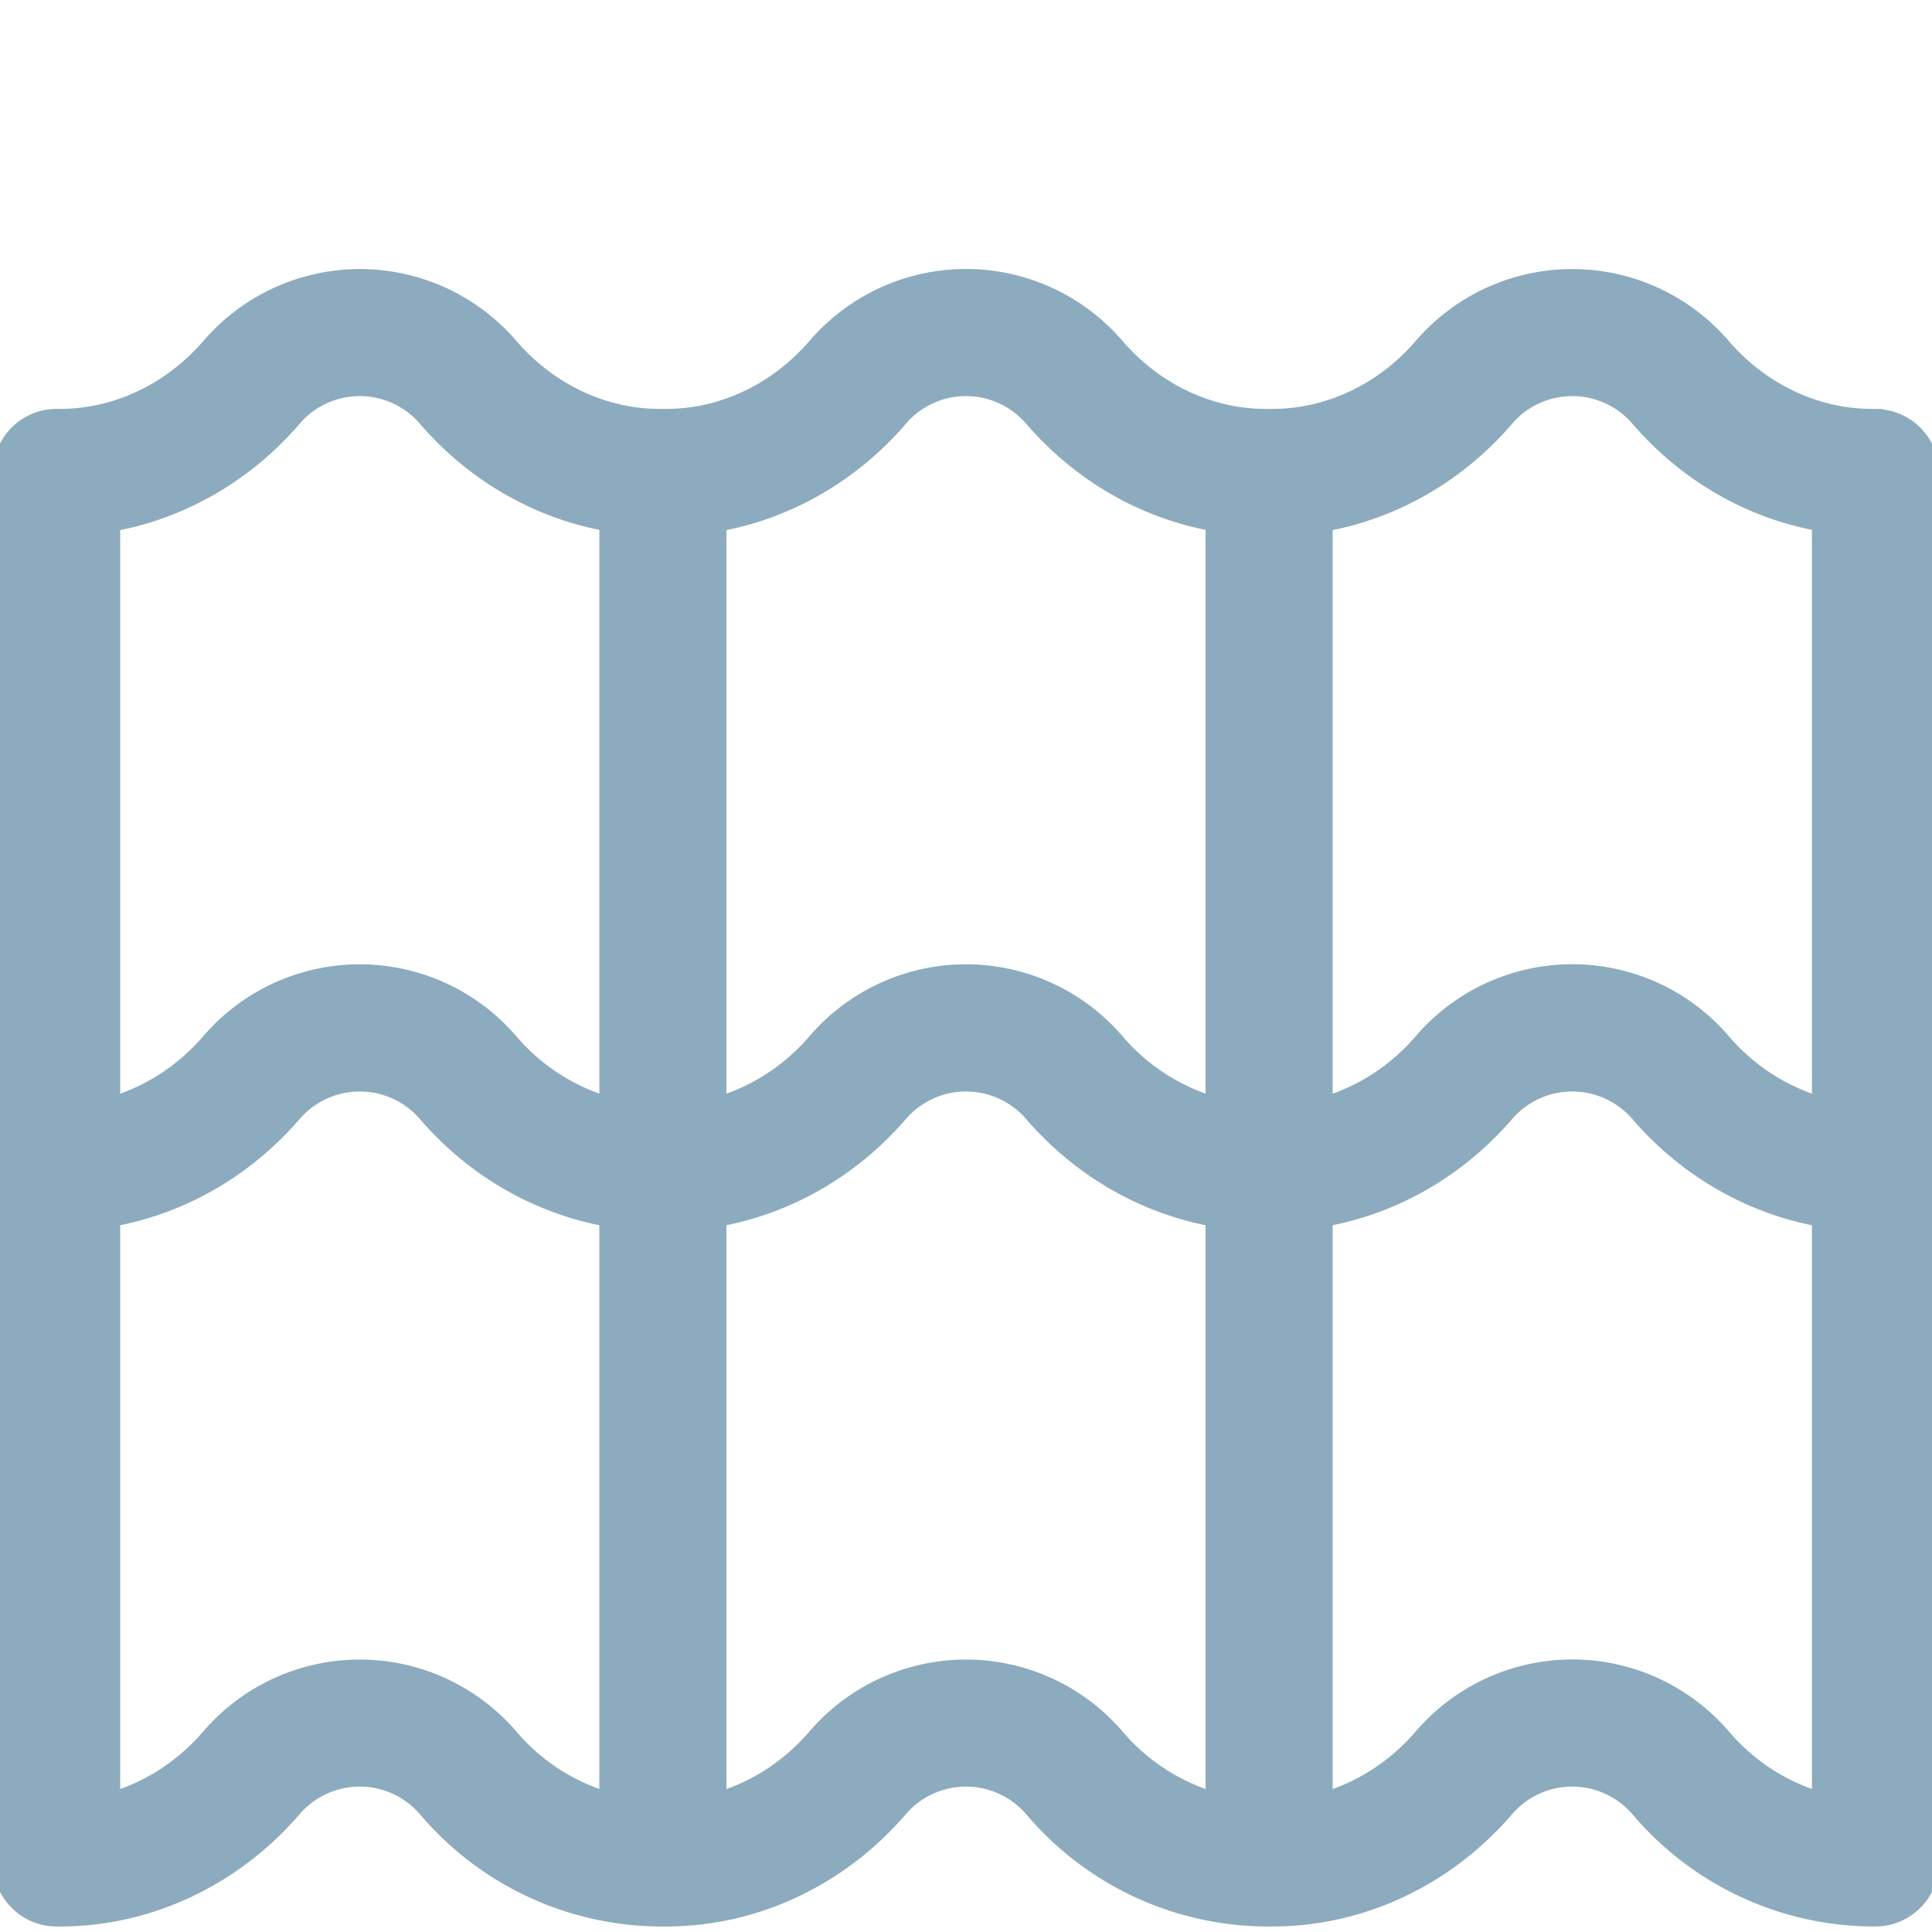 <svg xmlns="http://www.w3.org/2000/svg" width="14" height="14" fill="none"><g clip-path="url(#a)" opacity=".5"><path fill="#1C587D" stroke="#1C587D" stroke-width=".1" d="M13.59 3.013h-.025c-.404 0-.797-.186-1.076-.51a1.445 1.445 0 0 0-2.192 0c-.279.324-.671.51-1.076.51h-.049c-.405 0-.797-.186-1.076-.51a1.444 1.444 0 0 0-2.192 0c-.28.324-.671.51-1.076.51H4.78c-.405 0-.797-.186-1.076-.51a1.445 1.445 0 0 0-2.192 0c-.28.324-.672.51-1.076.51H.41a.41.41 0 0 0-.41.41V13.5c0 .226.184.41.41.41h.025c.644 0 1.262-.29 1.698-.796a.625.625 0 0 1 .948 0 2.247 2.247 0 0 0 1.698.796h.049c.644 0 1.263-.29 1.698-.796a.625.625 0 0 1 .948 0 2.247 2.247 0 0 0 1.698.796h.049c.644 0 1.263-.29 1.698-.796a.625.625 0 0 1 .948 0 2.247 2.247 0 0 0 1.698.796h.025a.41.41 0 0 0 .41-.41V3.424a.41.41 0 0 0-.41-.41Zm-2.671.025a.625.625 0 0 1 .948 0c.348.404.812.67 1.313.76v4.196a1.47 1.47 0 0 1-.69-.453 1.445 1.445 0 0 0-2.193 0c-.189.22-.43.375-.69.453V3.8c.5-.091.965-.357 1.312-.761Zm-4.393 0a.625.625 0 0 1 .948 0c.348.404.812.67 1.312.76v4.196a1.471 1.471 0 0 1-.69-.453 1.445 1.445 0 0 0-2.192 0c-.189.22-.43.375-.69.453V3.8c.5-.091.964-.357 1.312-.761Zm-4.393 0a.625.625 0 0 1 .948 0c.347.404.812.67 1.312.76v4.196a1.471 1.471 0 0 1-.69-.453 1.445 1.445 0 0 0-2.192 0c-.19.22-.43.375-.69.453V3.8c.5-.091.964-.357 1.312-.761Zm1.57 9.541a1.445 1.445 0 0 0-2.192 0c-.189.22-.43.376-.69.454V8.837c.5-.091.964-.357 1.312-.76a.625.625 0 0 1 .948 0c.347.403.812.669 1.312.76v4.196a1.471 1.471 0 0 1-.69-.454Zm4.393 0a1.445 1.445 0 0 0-2.192 0c-.189.22-.43.376-.69.454V8.837c.5-.091.964-.357 1.312-.76a.625.625 0 0 1 .948 0c.348.403.812.669 1.312.76v4.196a1.471 1.471 0 0 1-.69-.454Zm5.084.454a1.471 1.471 0 0 1-.69-.454 1.445 1.445 0 0 0-2.193 0c-.189.22-.43.376-.69.454V8.837c.5-.091.965-.357 1.312-.76a.625.625 0 0 1 .948 0c.348.403.812.669 1.313.76v4.196Z"/></g><defs><clipPath id="a"><path fill="#fff" d="M0 0h14v14H0z"/></clipPath></defs></svg>